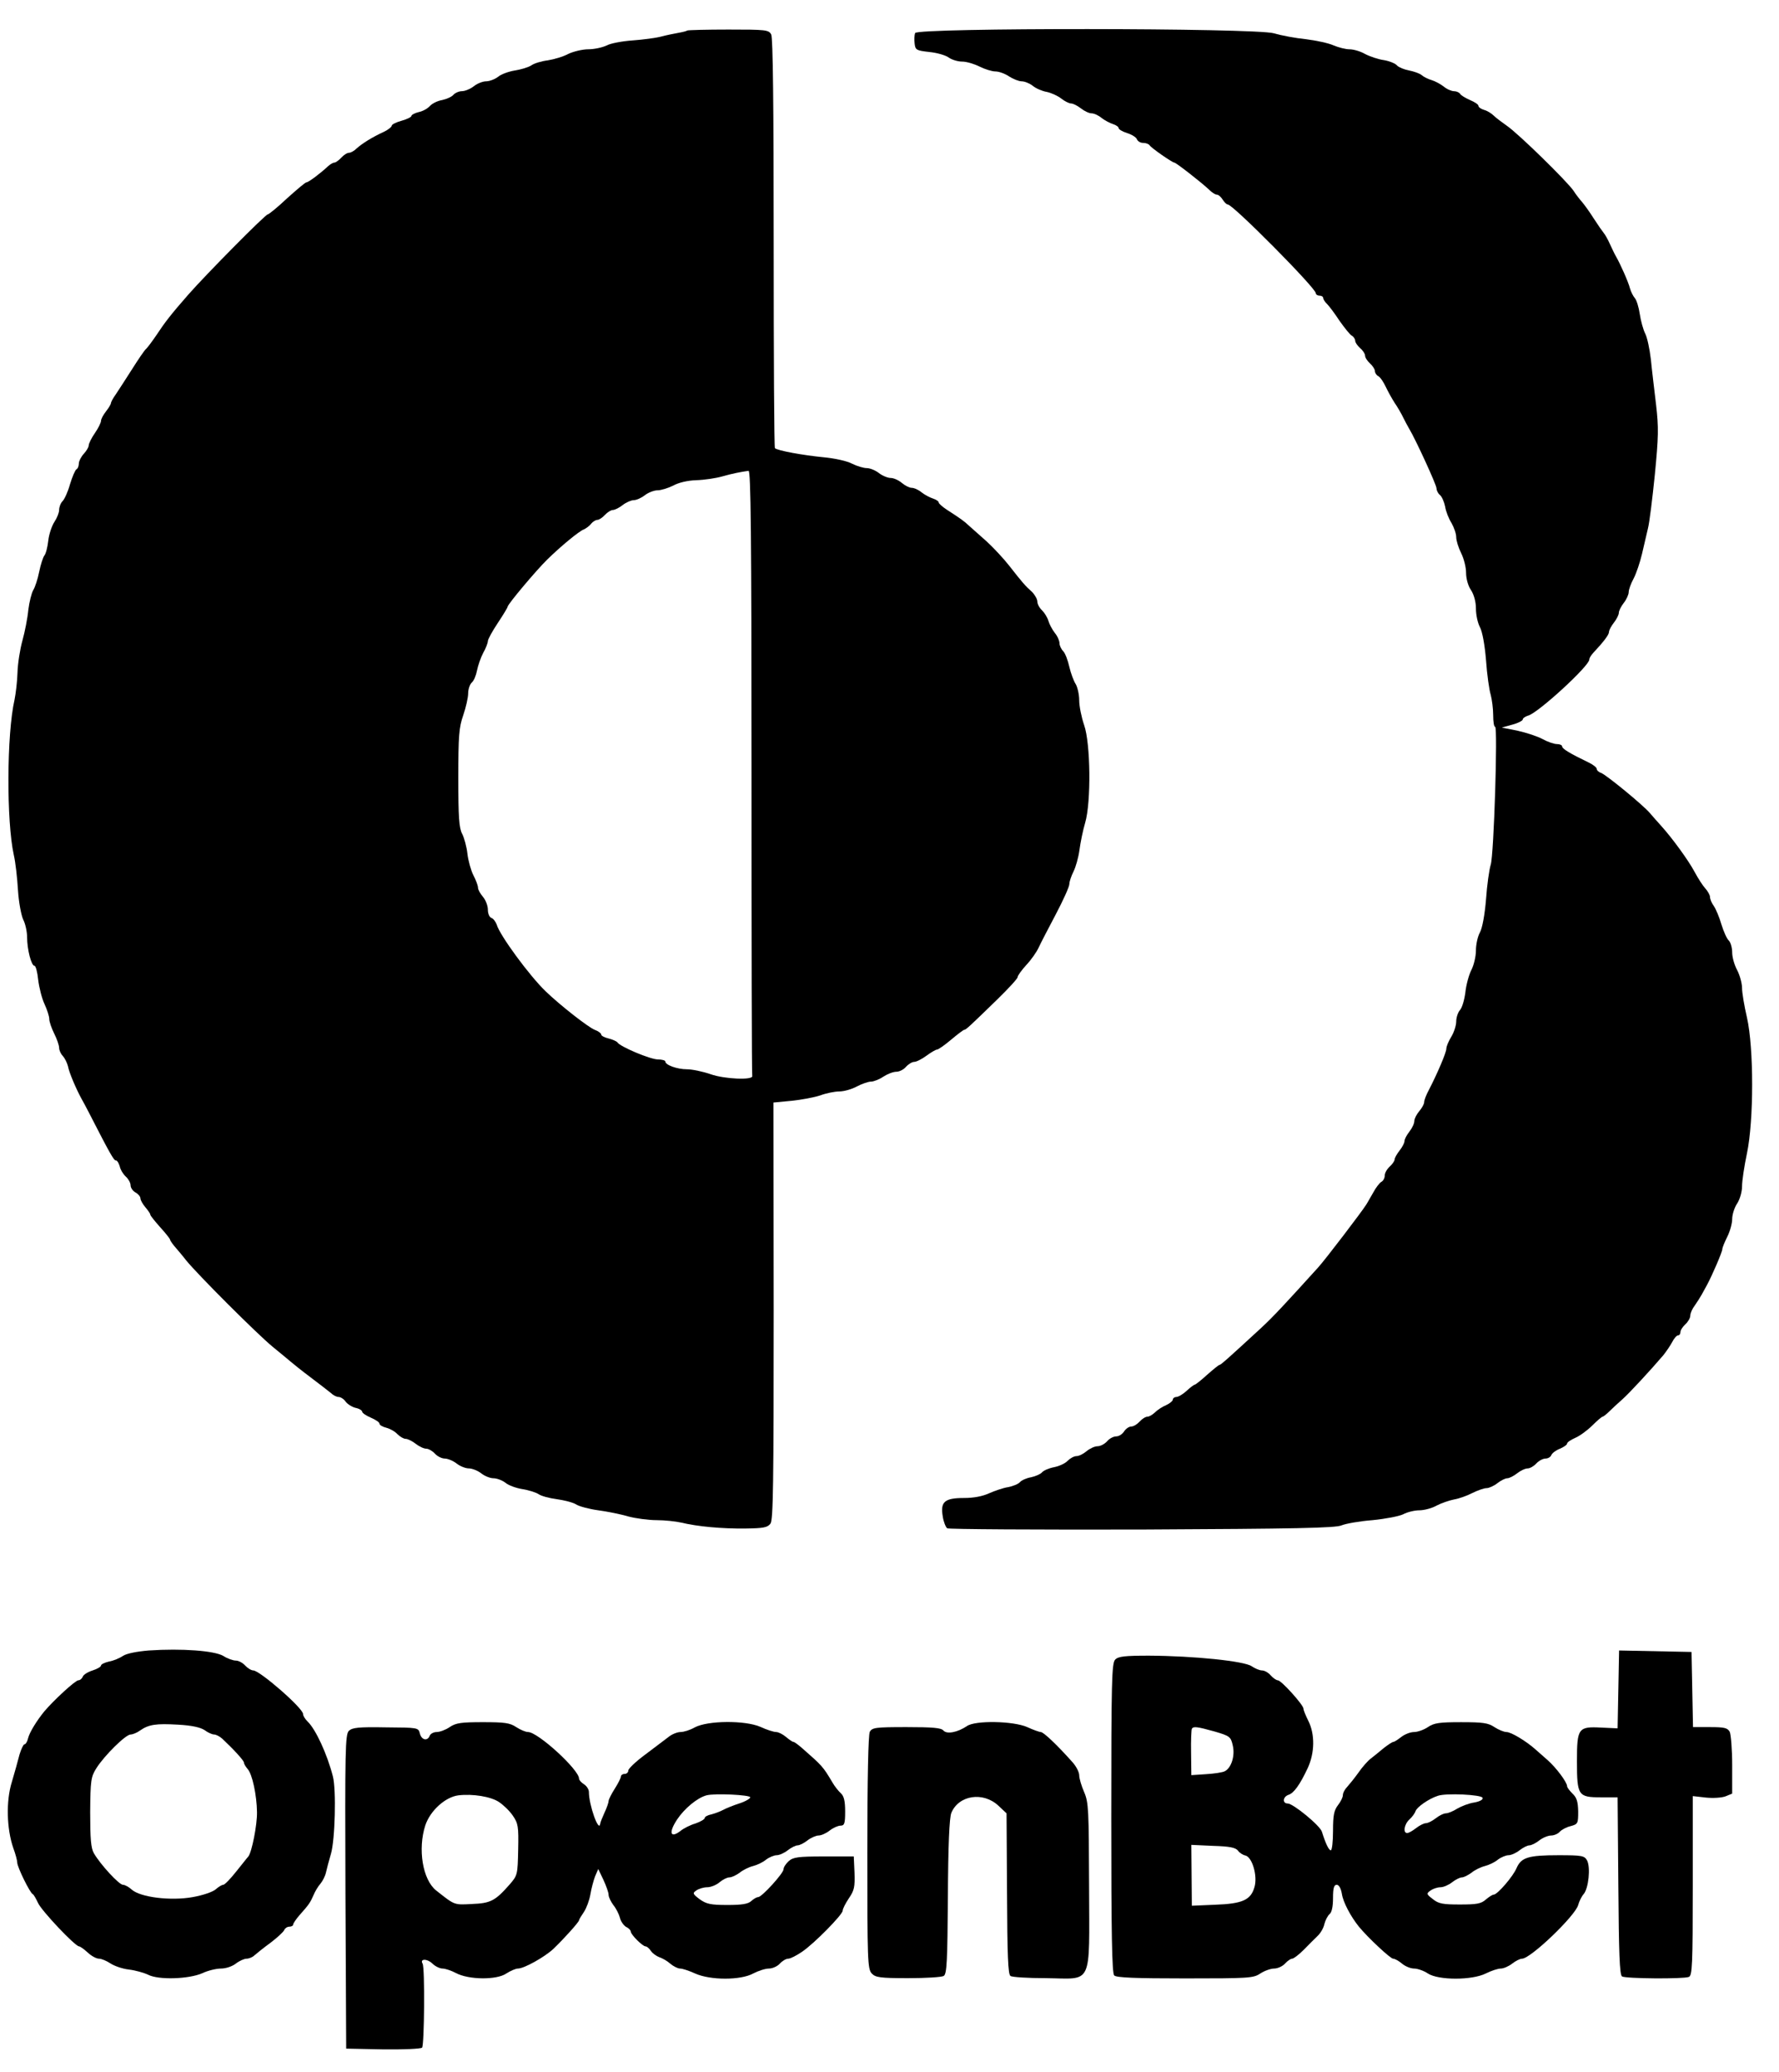 <svg version="1.0" xmlns="http://www.w3.org/2000/svg"
 width="722pt" height="841pt" viewBox="0 0 722 841"
 preserveAspectRatio="xMidYMid meet">
<g transform="translate(0,841) scale(0.1,-0.1)"
fill="#000000" stroke="none">
<path d="M2789 8286 c-2 -2 -17 -6 -34 -9 -16 -3 -48 -9 -70 -15 -22 -6 -75
-13 -117 -16 -43 -3 -91 -12 -107 -21 -17 -8 -50 -15 -73 -15 -24 0 -61 -9
-82 -19 -20 -11 -58 -22 -83 -26 -25 -3 -55 -12 -66 -20 -12 -8 -42 -17 -67
-21 -25 -4 -56 -15 -69 -26 -13 -10 -35 -18 -48 -18 -14 0 -36 -9 -50 -20 -14
-11 -36 -20 -48 -20 -12 0 -28 -7 -35 -15 -7 -8 -27 -17 -45 -21 -19 -3 -41
-14 -50 -24 -10 -11 -30 -22 -46 -25 -16 -4 -29 -11 -29 -15 0 -5 -18 -14 -40
-20 -22 -6 -40 -15 -40 -20 0 -5 -15 -17 -32 -25 -48 -22 -89 -48 -110 -67
-10 -10 -24 -18 -31 -18 -8 0 -22 -9 -32 -20 -10 -11 -23 -20 -28 -20 -6 0
-17 -7 -26 -15 -31 -29 -79 -65 -87 -65 -5 0 -40 -30 -79 -65 -38 -36 -74 -65
-78 -65 -10 0 -250 -243 -323 -326 -70 -80 -94 -111 -129 -164 -17 -25 -35
-49 -41 -55 -7 -5 -33 -44 -59 -85 -26 -41 -56 -87 -66 -102 -11 -15 -19 -31
-19 -35 0 -4 -9 -19 -20 -33 -11 -14 -20 -31 -20 -38 0 -7 -11 -30 -25 -50
-14 -20 -25 -43 -25 -50 0 -7 -9 -22 -20 -34 -11 -12 -20 -30 -20 -39 0 -10
-4 -21 -10 -24 -5 -3 -17 -31 -26 -61 -8 -29 -22 -60 -30 -68 -8 -8 -14 -24
-14 -36 0 -11 -9 -33 -19 -48 -10 -15 -22 -49 -25 -76 -3 -27 -10 -54 -16 -61
-5 -6 -15 -36 -21 -66 -6 -30 -17 -63 -24 -74 -7 -12 -16 -48 -20 -80 -3 -33
-14 -89 -24 -125 -10 -36 -19 -94 -20 -130 -1 -36 -7 -85 -12 -110 -32 -140
-33 -494 -3 -630 7 -30 14 -94 17 -143 3 -49 13 -101 21 -119 9 -17 16 -50 16
-72 0 -49 17 -116 30 -116 5 0 12 -26 15 -57 4 -32 15 -76 26 -99 10 -22 19
-49 19 -60 0 -11 9 -37 20 -59 11 -22 20 -48 20 -58 0 -10 7 -25 15 -33 8 -9
17 -27 21 -42 4 -24 33 -92 55 -132 5 -8 19 -35 32 -60 84 -164 99 -190 107
-190 6 0 12 -11 16 -24 3 -14 14 -32 25 -42 10 -9 19 -25 19 -35 0 -10 9 -23
20 -29 11 -6 20 -17 20 -24 0 -7 9 -23 20 -36 11 -13 20 -26 20 -30 0 -4 18
-26 40 -51 22 -24 40 -47 40 -50 0 -3 8 -15 17 -26 10 -12 32 -37 48 -58 48
-59 284 -295 350 -350 33 -27 67 -55 75 -62 8 -7 44 -36 80 -63 36 -27 73 -56
83 -64 9 -9 23 -16 31 -16 8 0 21 -8 28 -18 7 -10 25 -22 40 -26 16 -3 28 -11
28 -16 0 -5 16 -16 35 -24 19 -8 35 -19 35 -24 0 -6 12 -13 28 -17 15 -4 35
-15 45 -26 10 -10 25 -19 33 -19 9 0 27 -9 41 -20 14 -11 33 -20 43 -20 9 0
25 -9 35 -20 10 -11 28 -20 40 -20 12 0 34 -9 48 -20 14 -11 36 -20 50 -20 13
0 36 -9 50 -20 14 -11 36 -20 50 -20 13 0 35 -8 48 -18 13 -11 44 -22 69 -26
25 -4 54 -13 65 -20 11 -8 45 -17 75 -21 30 -4 65 -13 78 -21 12 -8 53 -19 90
-24 37 -5 92 -16 122 -25 30 -8 82 -15 115 -15 33 0 78 -5 100 -10 66 -16 165
-25 259 -24 75 1 91 4 103 20 11 15 13 161 13 864 l-1 845 73 7 c40 4 93 14
117 22 24 9 59 16 77 16 19 0 51 9 71 20 21 11 47 20 58 20 11 0 34 9 50 20
17 11 40 20 53 20 12 0 30 9 39 20 10 11 25 20 33 20 9 0 31 11 50 25 19 14
38 25 43 25 5 0 31 18 57 40 26 22 50 40 53 40 7 0 22 14 135 124 45 44 82 84
82 90 0 6 16 28 35 49 20 21 42 53 50 70 8 18 40 79 70 136 30 57 55 112 55
123 0 10 8 33 17 51 9 18 20 57 24 87 4 30 14 80 23 110 25 85 22 323 -4 397
-11 32 -20 77 -20 101 0 23 -7 53 -14 65 -8 12 -20 44 -26 70 -6 27 -17 56
-25 64 -8 8 -15 23 -15 32 0 10 -8 29 -19 42 -10 13 -22 35 -26 49 -4 14 -16
33 -26 43 -11 10 -19 26 -19 36 0 9 -10 27 -22 39 -27 24 -39 38 -93 107 -22
28 -62 71 -89 96 -27 24 -60 53 -72 64 -22 21 -37 31 -91 66 -18 12 -33 25
-33 29 0 5 -10 12 -22 16 -13 4 -34 15 -47 25 -13 11 -31 19 -41 19 -9 0 -27
9 -40 20 -13 11 -33 20 -45 20 -12 0 -34 9 -48 20 -14 11 -36 20 -49 20 -13 0
-40 8 -60 18 -20 11 -72 22 -115 26 -83 8 -188 27 -198 37 -3 4 -5 378 -5 833
0 560 -3 833 -10 846 -10 19 -22 20 -174 20 -89 0 -165 -2 -167 -4z m261
-3011 c0 -674 1 -1228 3 -1232 5 -18 -113 -13 -169 7 -32 11 -75 20 -96 20
-39 0 -88 17 -88 32 0 4 -14 8 -30 8 -31 0 -154 52 -164 69 -4 5 -20 12 -36
16 -17 4 -30 11 -30 16 0 5 -12 14 -26 19 -26 10 -141 100 -199 156 -65 62
-187 228 -199 271 -4 11 -13 24 -21 27 -9 3 -15 18 -15 34 0 16 -9 39 -20 52
-11 13 -20 29 -20 37 0 8 -8 30 -19 51 -10 20 -21 60 -24 87 -3 28 -13 64 -21
80 -13 24 -16 68 -16 228 0 172 3 205 20 254 11 32 20 72 20 89 0 17 7 37 15
44 8 7 17 28 21 49 4 20 15 52 25 71 11 19 19 41 19 48 0 7 18 40 40 73 22 33
40 63 40 66 0 10 116 148 161 192 55 54 129 115 148 122 9 4 23 14 30 23 7 9
19 16 26 16 6 0 20 9 30 20 10 11 25 20 32 20 8 0 26 9 40 20 14 11 35 20 45
20 11 0 31 9 45 20 14 11 38 20 52 20 14 0 43 9 63 19 21 12 59 21 94 22 33 1
79 8 104 15 42 12 78 19 108 23 9 1 12 -250 12 -1224z"/>
<path d="M3714 8276 c-3 -8 -4 -27 -2 -43 3 -26 7 -28 59 -34 31 -3 67 -13 80
-23 13 -9 37 -16 54 -16 17 0 48 -9 70 -20 22 -11 51 -20 65 -20 14 0 39 -9
55 -20 17 -11 40 -20 51 -20 12 0 32 -8 45 -18 13 -11 39 -22 57 -25 19 -4 45
-16 59 -27 14 -11 32 -20 40 -20 8 0 26 -9 40 -20 14 -11 33 -20 43 -20 10 0
28 -8 41 -19 13 -10 34 -21 47 -25 12 -4 22 -11 22 -16 0 -5 15 -14 34 -20 19
-6 37 -17 40 -25 3 -8 14 -15 25 -15 11 0 22 -4 26 -9 6 -11 93 -71 101 -71 7
0 113 -83 140 -109 12 -12 26 -21 32 -21 7 0 17 -9 24 -20 7 -11 16 -20 21
-20 21 0 357 -339 357 -360 0 -5 7 -10 15 -10 8 0 15 -4 15 -9 0 -5 7 -17 16
-25 9 -9 32 -40 51 -69 20 -28 42 -56 50 -60 7 -4 13 -14 13 -20 0 -7 9 -20
20 -30 11 -9 20 -23 20 -30 0 -8 9 -22 20 -32 11 -10 20 -24 20 -31 0 -7 6
-17 14 -21 8 -4 21 -24 30 -43 9 -19 25 -48 36 -65 11 -16 27 -43 35 -60 8
-16 19 -37 24 -45 26 -43 111 -228 111 -242 0 -8 6 -21 14 -27 8 -7 17 -28 21
-47 3 -20 15 -50 26 -67 10 -18 19 -43 19 -57 0 -14 9 -43 20 -65 11 -22 20
-57 20 -80 0 -23 8 -53 20 -70 12 -19 20 -47 20 -75 0 -25 7 -58 16 -75 10
-18 20 -73 25 -135 4 -58 13 -121 19 -140 5 -19 10 -56 10 -82 0 -27 3 -48 8
-48 11 0 -5 -520 -18 -560 -6 -19 -15 -82 -19 -140 -5 -62 -15 -117 -25 -135
-9 -16 -16 -49 -16 -73 0 -23 -8 -59 -19 -80 -10 -20 -21 -61 -24 -91 -4 -30
-13 -61 -22 -71 -8 -9 -15 -30 -15 -46 0 -16 -9 -44 -20 -62 -11 -18 -20 -39
-20 -48 0 -16 -37 -102 -70 -166 -11 -20 -20 -43 -20 -51 0 -8 -9 -24 -20 -37
-11 -13 -20 -31 -20 -40 0 -10 -9 -29 -20 -43 -11 -14 -20 -31 -20 -39 0 -7
-9 -24 -20 -38 -11 -14 -20 -30 -20 -36 0 -6 -9 -19 -20 -29 -11 -10 -20 -26
-20 -36 0 -10 -6 -22 -14 -26 -7 -4 -22 -23 -32 -42 -11 -18 -23 -41 -29 -50
-18 -29 -166 -223 -195 -255 -136 -150 -181 -199 -234 -248 -124 -114 -161
-148 -167 -148 -3 0 -25 -18 -50 -40 -24 -22 -47 -40 -50 -40 -3 0 -18 -11
-33 -25 -15 -14 -34 -25 -42 -25 -7 0 -14 -5 -14 -10 0 -6 -12 -16 -27 -23
-15 -6 -36 -20 -45 -29 -10 -10 -24 -18 -31 -18 -8 0 -22 -9 -32 -20 -10 -11
-25 -20 -34 -20 -9 0 -22 -9 -29 -20 -7 -11 -21 -20 -32 -20 -11 0 -28 -9 -37
-20 -10 -11 -27 -20 -39 -20 -11 0 -31 -9 -44 -20 -13 -11 -31 -20 -41 -20
-10 0 -26 -9 -36 -19 -10 -11 -35 -22 -55 -26 -21 -4 -42 -13 -49 -21 -6 -7
-26 -16 -45 -20 -18 -3 -38 -12 -45 -20 -6 -7 -27 -16 -48 -20 -20 -3 -54 -15
-77 -25 -26 -12 -62 -19 -101 -19 -79 0 -97 -15 -87 -74 3 -22 12 -44 18 -49
6 -4 362 -6 791 -5 622 3 786 6 810 17 17 7 73 17 125 21 52 5 109 16 125 24
17 9 46 16 65 16 19 0 51 8 70 19 19 10 51 21 71 25 19 3 53 15 74 26 22 11
48 20 58 20 10 0 30 9 44 20 14 11 32 20 40 20 8 0 26 9 40 20 14 11 33 20 43
20 9 0 25 9 35 20 10 11 27 20 37 20 10 0 21 6 24 14 3 8 19 20 35 26 16 7 29
16 29 21 0 5 15 15 33 23 17 7 49 30 69 50 20 20 39 36 42 36 3 0 16 10 29 23
12 12 36 34 52 48 28 25 115 119 166 179 11 14 27 37 35 52 8 16 19 28 24 28
6 0 10 6 10 13 0 8 9 22 20 32 11 10 20 26 20 35 0 10 8 28 18 41 9 13 22 33
28 44 6 11 16 29 22 40 21 39 62 134 62 145 0 6 9 28 20 50 11 22 20 54 20 72
0 18 9 47 20 63 11 17 20 47 20 70 0 22 9 82 20 134 28 133 28 428 0 551 -11
47 -20 101 -20 120 0 19 -9 52 -20 73 -11 20 -20 52 -20 71 0 19 -6 41 -14 49
-8 7 -21 37 -30 66 -8 28 -22 61 -30 73 -9 12 -16 29 -16 37 0 8 -9 24 -19 35
-11 12 -30 42 -44 68 -24 45 -89 135 -136 187 -13 14 -33 37 -45 51 -29 34
-177 155 -198 163 -10 3 -18 11 -18 17 0 5 -15 17 -32 25 -75 36 -108 56 -108
65 0 6 -10 10 -21 10 -12 0 -38 9 -58 20 -20 11 -65 26 -101 34 l-65 13 43 12
c23 6 42 16 42 21 0 5 10 12 23 16 41 12 247 201 247 227 0 6 7 17 15 26 44
47 65 75 65 86 0 7 9 24 20 38 11 14 20 32 20 40 0 8 9 26 20 40 11 14 20 34
20 44 0 10 9 35 20 55 11 21 26 66 34 100 8 35 19 81 24 103 6 22 18 120 28
218 15 154 16 191 5 285 -7 59 -17 141 -21 183 -5 43 -15 90 -23 105 -8 16
-18 52 -22 79 -4 28 -13 57 -20 65 -7 8 -16 26 -20 40 -6 25 -40 101 -57 130
-5 8 -15 30 -24 49 -8 18 -19 38 -25 45 -5 6 -24 33 -42 61 -17 27 -39 57 -47
66 -8 9 -24 29 -34 45 -27 39 -225 233 -271 264 -20 14 -44 32 -53 41 -9 9
-27 20 -39 23 -13 4 -23 11 -23 17 0 5 -15 15 -34 23 -18 8 -37 19 -40 25 -4
6 -15 11 -25 11 -10 0 -29 8 -42 19 -13 10 -35 22 -49 26 -14 4 -32 13 -40 20
-8 7 -31 15 -51 19 -21 4 -42 13 -49 20 -6 8 -30 18 -53 22 -23 3 -58 15 -77
25 -19 11 -47 19 -63 19 -15 0 -44 7 -65 16 -20 9 -71 20 -112 25 -41 4 -100
15 -130 24 -78 22 -1448 23 -1456 1z"/>
<path d="M604 1711 c-48 -4 -90 -12 -105 -22 -13 -9 -39 -20 -57 -23 -17 -4
-32 -11 -32 -16 0 -5 -15 -14 -34 -20 -19 -6 -37 -17 -40 -25 -3 -8 -11 -15
-18 -15 -12 0 -99 -80 -138 -126 -31 -38 -60 -85 -66 -109 -3 -14 -10 -25 -15
-25 -4 0 -13 -19 -20 -42 -6 -24 -20 -74 -31 -111 -24 -77 -21 -190 6 -268 9
-24 16 -51 16 -59 0 -18 52 -124 63 -128 4 -2 13 -18 21 -35 13 -31 151 -177
167 -177 4 0 20 -11 35 -25 15 -14 35 -25 46 -25 10 0 31 -9 46 -19 15 -10 48
-22 75 -25 26 -3 61 -13 78 -21 42 -22 165 -18 220 6 23 11 57 19 76 19 20 0
46 9 60 20 14 11 34 20 44 20 9 0 24 6 31 13 7 6 36 30 65 51 29 22 54 45 57
53 3 7 12 13 21 13 8 0 15 4 15 9 0 4 11 21 25 37 41 46 44 52 57 81 6 15 19
37 29 48 9 11 19 31 22 45 3 14 12 48 20 75 17 57 22 262 8 315 -23 90 -70
192 -103 223 -10 10 -18 23 -18 30 0 24 -176 177 -202 177 -8 0 -23 9 -33 20
-10 11 -27 20 -38 20 -11 0 -34 8 -51 19 -36 21 -168 31 -302 22z m226 -323
c13 -10 31 -18 39 -18 8 0 23 -8 33 -17 47 -44 88 -89 88 -97 0 -5 7 -17 15
-26 19 -21 37 -106 38 -175 1 -52 -21 -162 -35 -180 -5 -5 -27 -34 -50 -62
-23 -29 -46 -53 -52 -53 -5 0 -19 -8 -30 -18 -12 -11 -54 -25 -94 -32 -89 -16
-213 -1 -248 31 -11 10 -27 19 -35 19 -16 0 -92 83 -118 128 -12 21 -15 58
-15 167 1 129 3 143 25 178 32 51 119 137 139 137 8 0 26 7 38 16 36 25 65 29
154 24 56 -3 91 -11 108 -22z"/>
<path d="M6568 1553 l-3 -158 -66 3 c-94 5 -99 -2 -99 -137 0 -139 5 -146 97
-146 l68 0 3 -359 c2 -273 5 -362 15 -368 14 -9 248 -11 271 -2 14 5 16 47 16
370 l0 364 53 -6 c29 -3 64 -1 80 5 l27 11 0 115 c0 64 -5 125 -10 136 -9 16
-22 19 -80 19 l-69 0 -3 153 -3 152 -147 3 -147 3 -3 -158z"/>
<path d="M4526 1674 c-14 -14 -16 -86 -16 -643 0 -474 3 -630 12 -639 9 -9 86
-12 287 -12 259 0 278 1 306 20 17 11 42 20 56 20 14 0 34 9 44 20 10 11 23
20 29 20 6 0 27 16 46 35 19 20 45 45 57 57 12 11 25 33 28 49 4 15 13 33 21
40 9 7 14 31 14 65 0 41 4 54 15 54 9 0 17 -14 21 -37 5 -34 36 -92 69 -133
36 -44 128 -130 139 -130 7 0 23 -9 36 -20 13 -11 35 -20 49 -20 14 0 40 -9
56 -20 43 -28 179 -28 235 0 22 11 49 20 61 20 11 0 32 9 46 20 14 11 32 20
40 20 35 0 217 175 228 218 4 15 14 35 22 44 20 23 29 108 14 137 -11 19 -20
21 -116 21 -123 0 -151 -9 -170 -52 -14 -34 -78 -108 -93 -108 -5 0 -19 -9
-32 -20 -19 -17 -37 -20 -105 -20 -69 0 -87 3 -110 22 -26 20 -27 22 -9 35 10
7 28 13 40 13 12 0 33 9 47 20 14 11 32 20 40 20 8 0 25 9 39 19 13 11 38 23
54 27 16 4 40 15 53 26 13 10 33 18 43 18 11 0 31 9 45 20 14 11 32 20 40 20
8 0 26 9 40 20 14 11 36 20 48 20 12 0 28 7 35 15 7 8 27 19 44 23 30 8 31 11
31 60 -1 40 -6 56 -23 72 -12 12 -22 25 -22 30 0 16 -44 75 -79 106 -18 16
-41 36 -50 44 -37 33 -98 70 -117 70 -10 0 -32 9 -49 20 -25 17 -47 20 -135
20 -88 0 -110 -3 -135 -20 -16 -11 -42 -20 -56 -20 -15 0 -38 -9 -52 -20 -14
-11 -28 -20 -32 -20 -4 0 -21 -11 -39 -25 -17 -14 -41 -34 -53 -43 -12 -9 -35
-35 -50 -57 -15 -21 -36 -47 -45 -57 -10 -10 -18 -25 -18 -34 0 -9 -9 -27 -20
-41 -16 -21 -20 -41 -20 -104 0 -44 -4 -79 -9 -79 -8 0 -21 27 -36 75 -7 25
-117 115 -139 115 -22 0 -20 27 3 35 22 7 46 40 78 108 29 62 30 138 3 192
-11 22 -20 44 -20 50 0 15 -90 115 -104 115 -6 0 -19 9 -29 20 -9 11 -25 20
-35 20 -10 0 -29 8 -42 17 -30 21 -234 42 -417 43 -98 0 -125 -3 -137 -16z
m404 -292 c61 -18 65 -21 73 -56 10 -41 -5 -91 -32 -105 -9 -5 -43 -10 -76
-12 l-60 -4 -1 90 c-1 50 1 93 3 98 6 11 21 9 93 -11z m1087 -269 c3 -7 -11
-15 -34 -19 -21 -3 -52 -15 -69 -25 -17 -11 -38 -19 -46 -19 -9 0 -27 -9 -41
-20 -14 -11 -32 -20 -40 -20 -8 0 -26 -9 -40 -20 -14 -11 -30 -20 -36 -20 -18
0 -12 36 9 55 11 10 22 25 25 34 5 16 53 50 90 62 33 12 178 5 182 -8z m-993
-214 c6 -9 20 -18 30 -20 28 -6 51 -84 37 -129 -15 -52 -49 -67 -160 -71 l-94
-4 -1 123 -1 124 88 -4 c68 -2 91 -7 101 -19z"/>
<path d="M1825 1400 c-16 -11 -40 -20 -53 -20 -12 0 -25 -7 -28 -15 -9 -23
-33 -18 -40 9 -6 24 -7 24 -139 25 -110 2 -135 -1 -149 -14 -15 -15 -16 -77
-14 -653 l3 -637 149 -3 c83 -1 154 2 159 7 9 9 12 325 2 341 -12 20 18 21 39
1 12 -12 31 -21 42 -21 11 0 35 -8 54 -18 52 -28 166 -29 205 -2 17 11 38 20
47 20 25 0 107 46 143 79 43 41 105 110 105 117 0 3 9 18 20 34 10 15 22 47
26 71 4 24 13 57 19 73 l13 30 21 -44 c11 -24 21 -51 21 -61 0 -9 9 -27 19
-41 11 -13 23 -37 27 -52 3 -14 15 -31 25 -37 11 -5 19 -14 19 -19 0 -12 48
-60 60 -60 5 0 15 -8 22 -19 7 -10 23 -21 34 -25 12 -4 32 -15 44 -26 13 -11
31 -20 40 -20 10 0 37 -9 61 -20 62 -28 185 -28 236 0 21 11 49 20 64 20 14 0
34 9 44 20 10 11 25 20 34 20 9 0 34 13 56 28 49 33 165 151 165 167 0 7 11
29 25 50 22 32 25 46 23 104 l-3 66 -121 0 c-106 0 -125 -3 -143 -19 -12 -11
-21 -25 -21 -33 0 -16 -88 -113 -103 -113 -6 0 -18 -7 -28 -16 -13 -12 -38
-16 -97 -16 -68 0 -85 4 -112 23 -29 22 -30 25 -14 36 10 7 30 13 44 13 15 0
37 9 50 20 13 11 31 20 40 20 10 0 28 9 42 19 13 11 38 23 54 27 16 4 40 15
53 26 13 10 33 18 43 18 11 0 31 9 45 20 14 11 32 20 40 20 8 0 26 9 40 20 14
11 35 20 45 20 11 0 31 9 45 20 14 11 34 20 44 20 16 0 19 8 19 58 0 42 -5 62
-17 73 -10 9 -26 29 -35 45 -38 64 -41 67 -122 138 -16 14 -32 26 -36 26 -4 0
-17 9 -30 20 -13 11 -31 20 -40 20 -10 0 -38 9 -64 21 -62 27 -213 26 -266 -2
-19 -11 -45 -19 -58 -19 -13 0 -36 -9 -50 -21 -15 -11 -57 -43 -94 -71 -38
-28 -68 -57 -68 -64 0 -8 -7 -14 -15 -14 -8 0 -15 -5 -15 -10 0 -6 -11 -28
-25 -50 -14 -22 -25 -44 -25 -50 0 -6 -7 -27 -17 -48 -9 -20 -17 -40 -17 -44
-5 -39 -46 75 -46 129 0 10 -9 24 -20 31 -11 7 -20 17 -20 23 0 36 -167 189
-207 189 -10 0 -31 9 -48 20 -25 17 -47 20 -135 20 -88 0 -110 -3 -135 -20z
m200 -304 c18 -12 43 -36 56 -55 22 -32 24 -44 22 -138 -2 -102 -3 -105 -34
-141 -59 -67 -77 -77 -154 -80 -73 -4 -69 -5 -145 55 -55 44 -75 168 -44 264
20 60 81 115 134 122 59 7 132 -5 165 -27z m1020 19 c0 -5 -20 -17 -45 -25
-25 -8 -54 -20 -65 -26 -11 -6 -32 -14 -47 -18 -16 -3 -28 -10 -28 -15 0 -5
-17 -15 -37 -22 -21 -6 -49 -20 -62 -31 -41 -31 -48 -6 -13 47 30 45 82 88
119 98 33 9 178 2 178 -8z"/>
<path d="M3924 1404 c-37 -25 -81 -34 -95 -18 -9 11 -43 14 -150 14 -126 0
-139 -2 -149 -19 -6 -13 -10 -185 -10 -491 0 -436 1 -472 18 -490 15 -16 33
-19 148 -19 71 0 136 4 144 9 13 8 15 61 17 322 1 209 6 321 14 340 30 72 129
87 191 29 l33 -31 2 -326 c1 -247 4 -329 14 -334 6 -5 72 -9 145 -9 191 -2
175 -39 174 375 -1 309 -2 338 -20 380 -11 25 -20 56 -20 68 0 13 -12 36 -26
52 -62 70 -119 124 -130 124 -6 0 -31 9 -55 20 -56 25 -212 28 -245 4z"/>
</g>
</svg>
